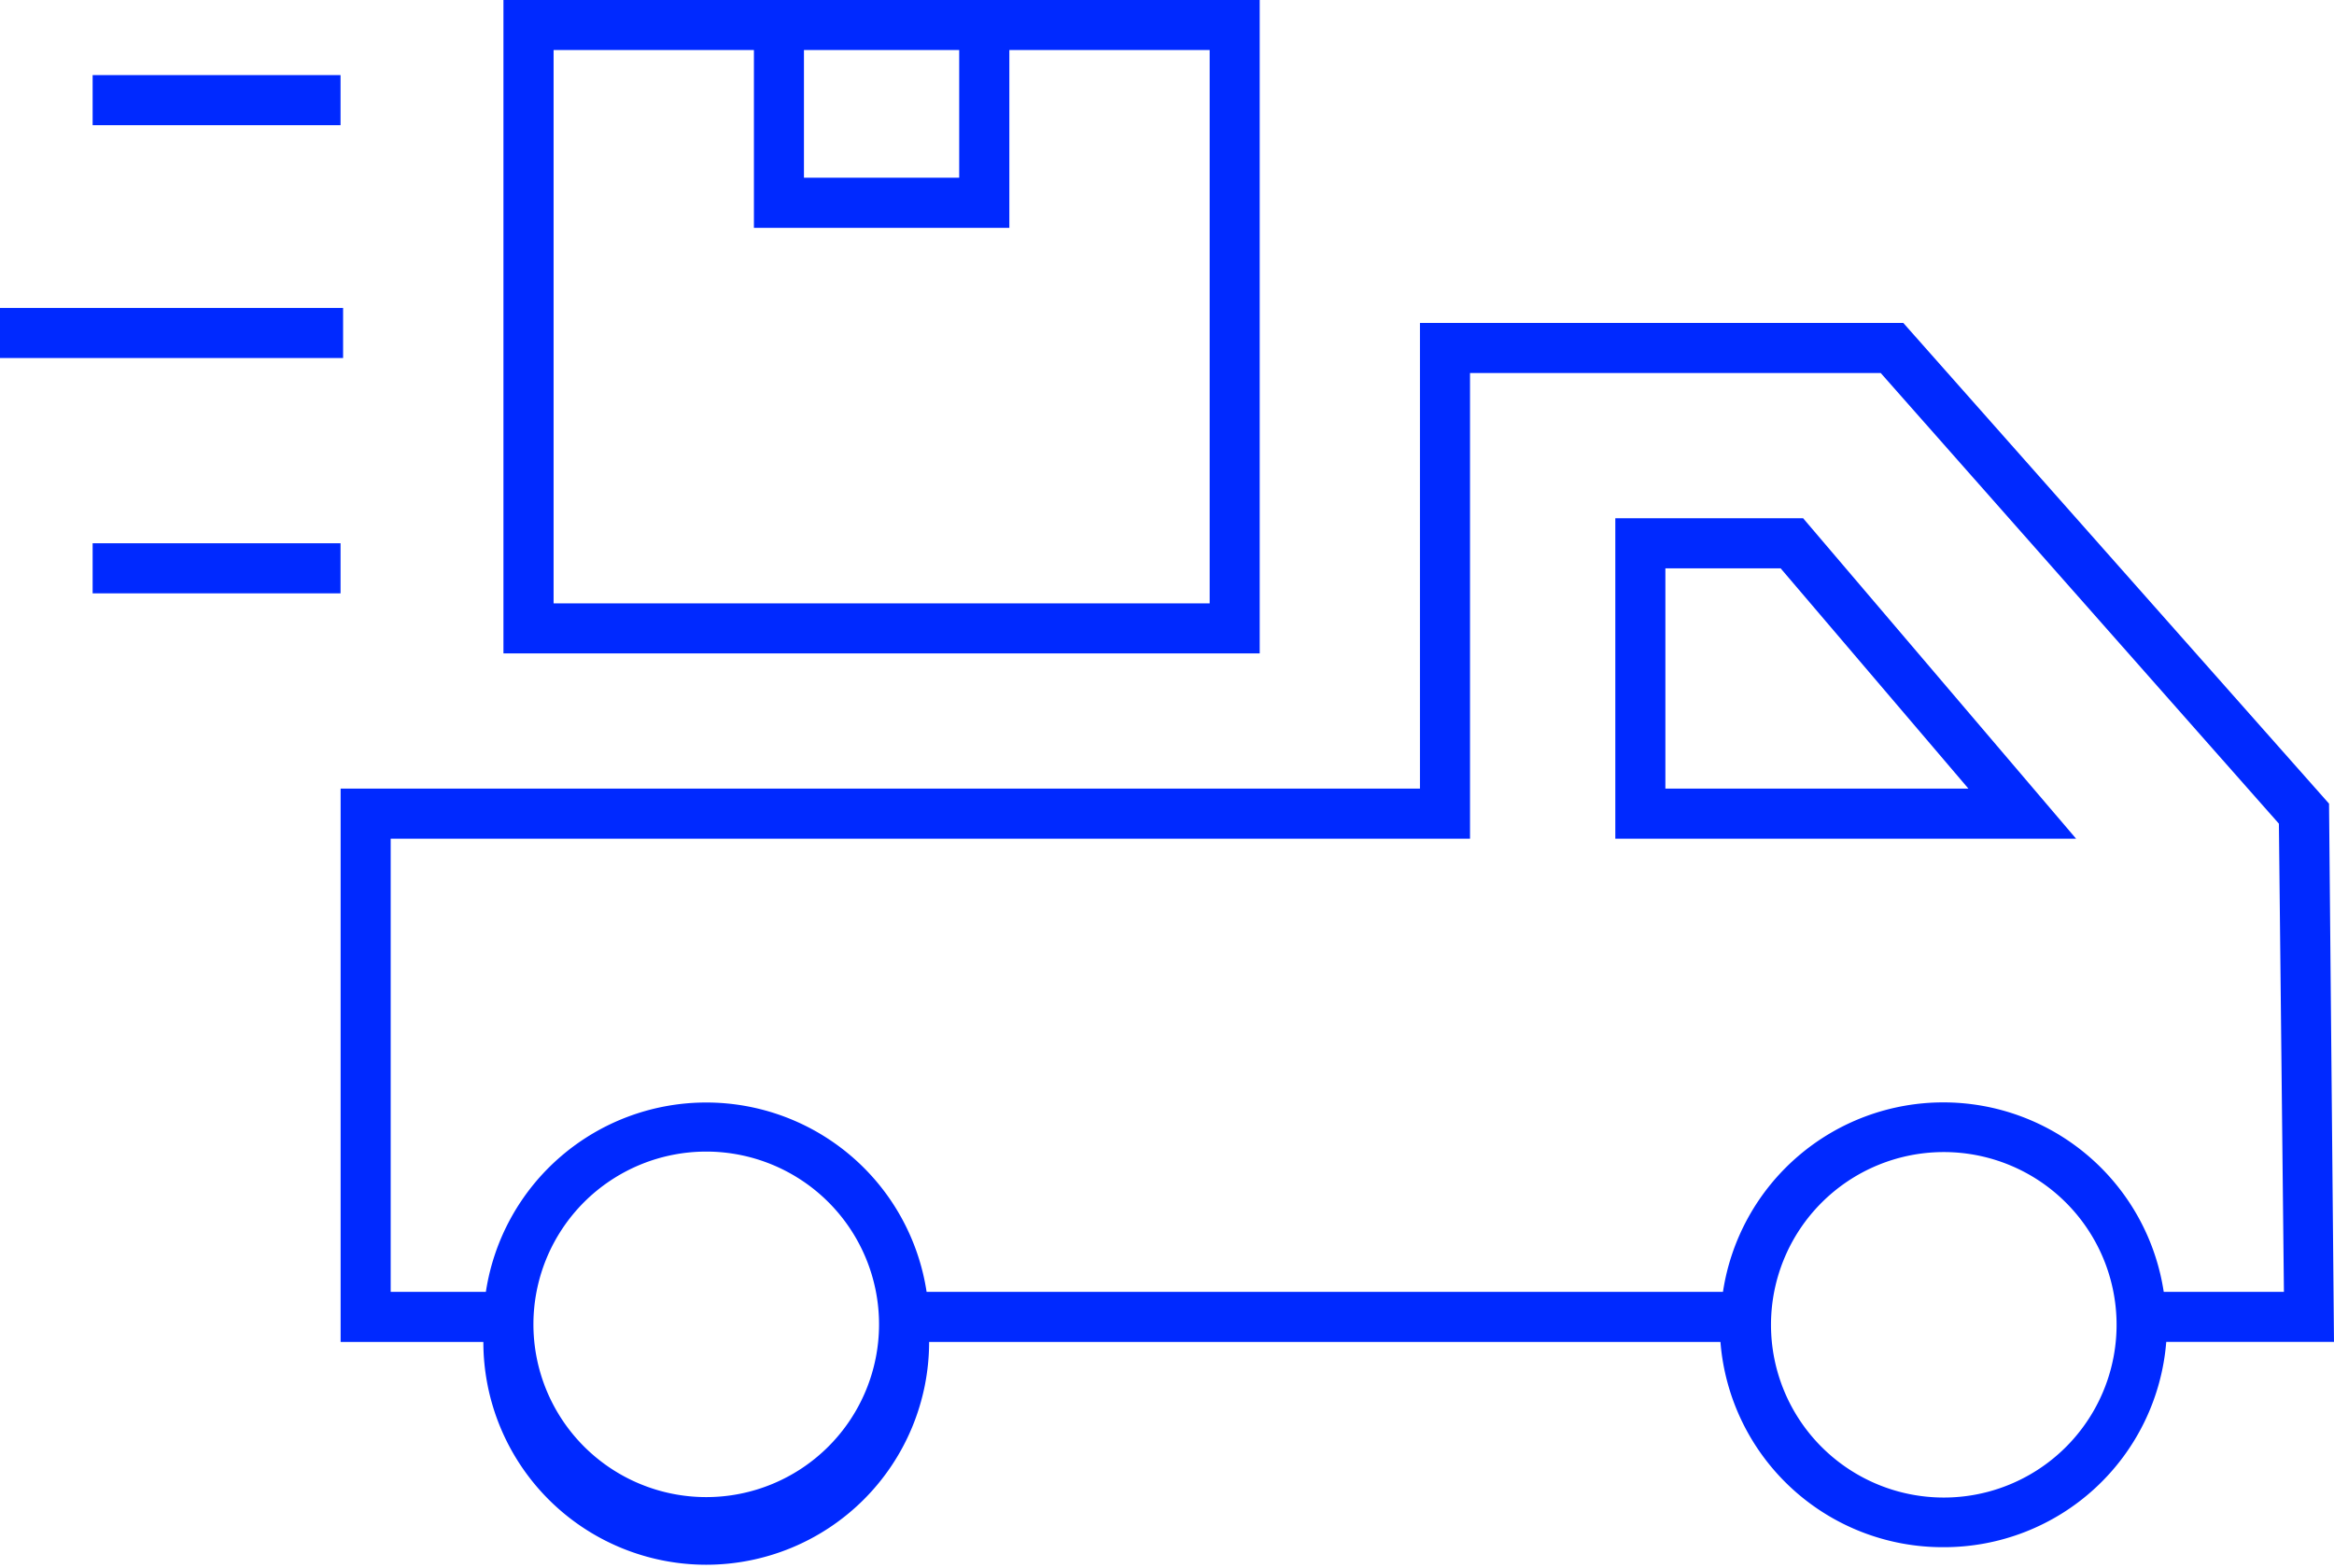 <svg width="64" height="43" fill="none" xmlns="http://www.w3.org/2000/svg"><path fill-rule="evenodd" clip-rule="evenodd" d="M13.805 0v17.922h20.737V0H13.805zm8.24 1.373h4.257v3.502h-4.257V1.373zM33.169 16.55H15.18V1.373h5.493V6.25h7.004V1.373h5.493V16.55zm24.279 24.27a6.111 6.111 0 01-4.16 1.617 6.111 6.111 0 01-6.112-5.63H25.477a6.111 6.111 0 11-12.223 0H9.34V21.63h29.596V8.858H52.19l11.674 13.185L64 36.806h-4.6a6.112 6.112 0 01-1.952 4.014zm-7.51-1.144a4.738 4.738 0 106.7-6.701 4.738 4.738 0 00-6.7 6.701zm-9.629-16.672H10.713v12.429h2.61a6.112 6.112 0 0112.085 0h21.837a6.112 6.112 0 0112.086 0h3.296l-.138-12.841-10.918-12.36H40.309v12.772zM16.733 40.265a4.738 4.738 0 105.265-7.88 4.738 4.738 0 00-5.265 7.88zm27.56-26.05h5.15l7.485 8.789H44.293v-8.79zm4.532 1.373h-3.159v6.043h8.31l-5.15-6.043zM2.54 2.06h6.798v1.373H2.54V2.06zm6.869 6.386H0V9.82h9.408V8.446zM2.54 14.901h6.798v1.373H2.54v-1.373z" fill="#0029FF"/></svg>